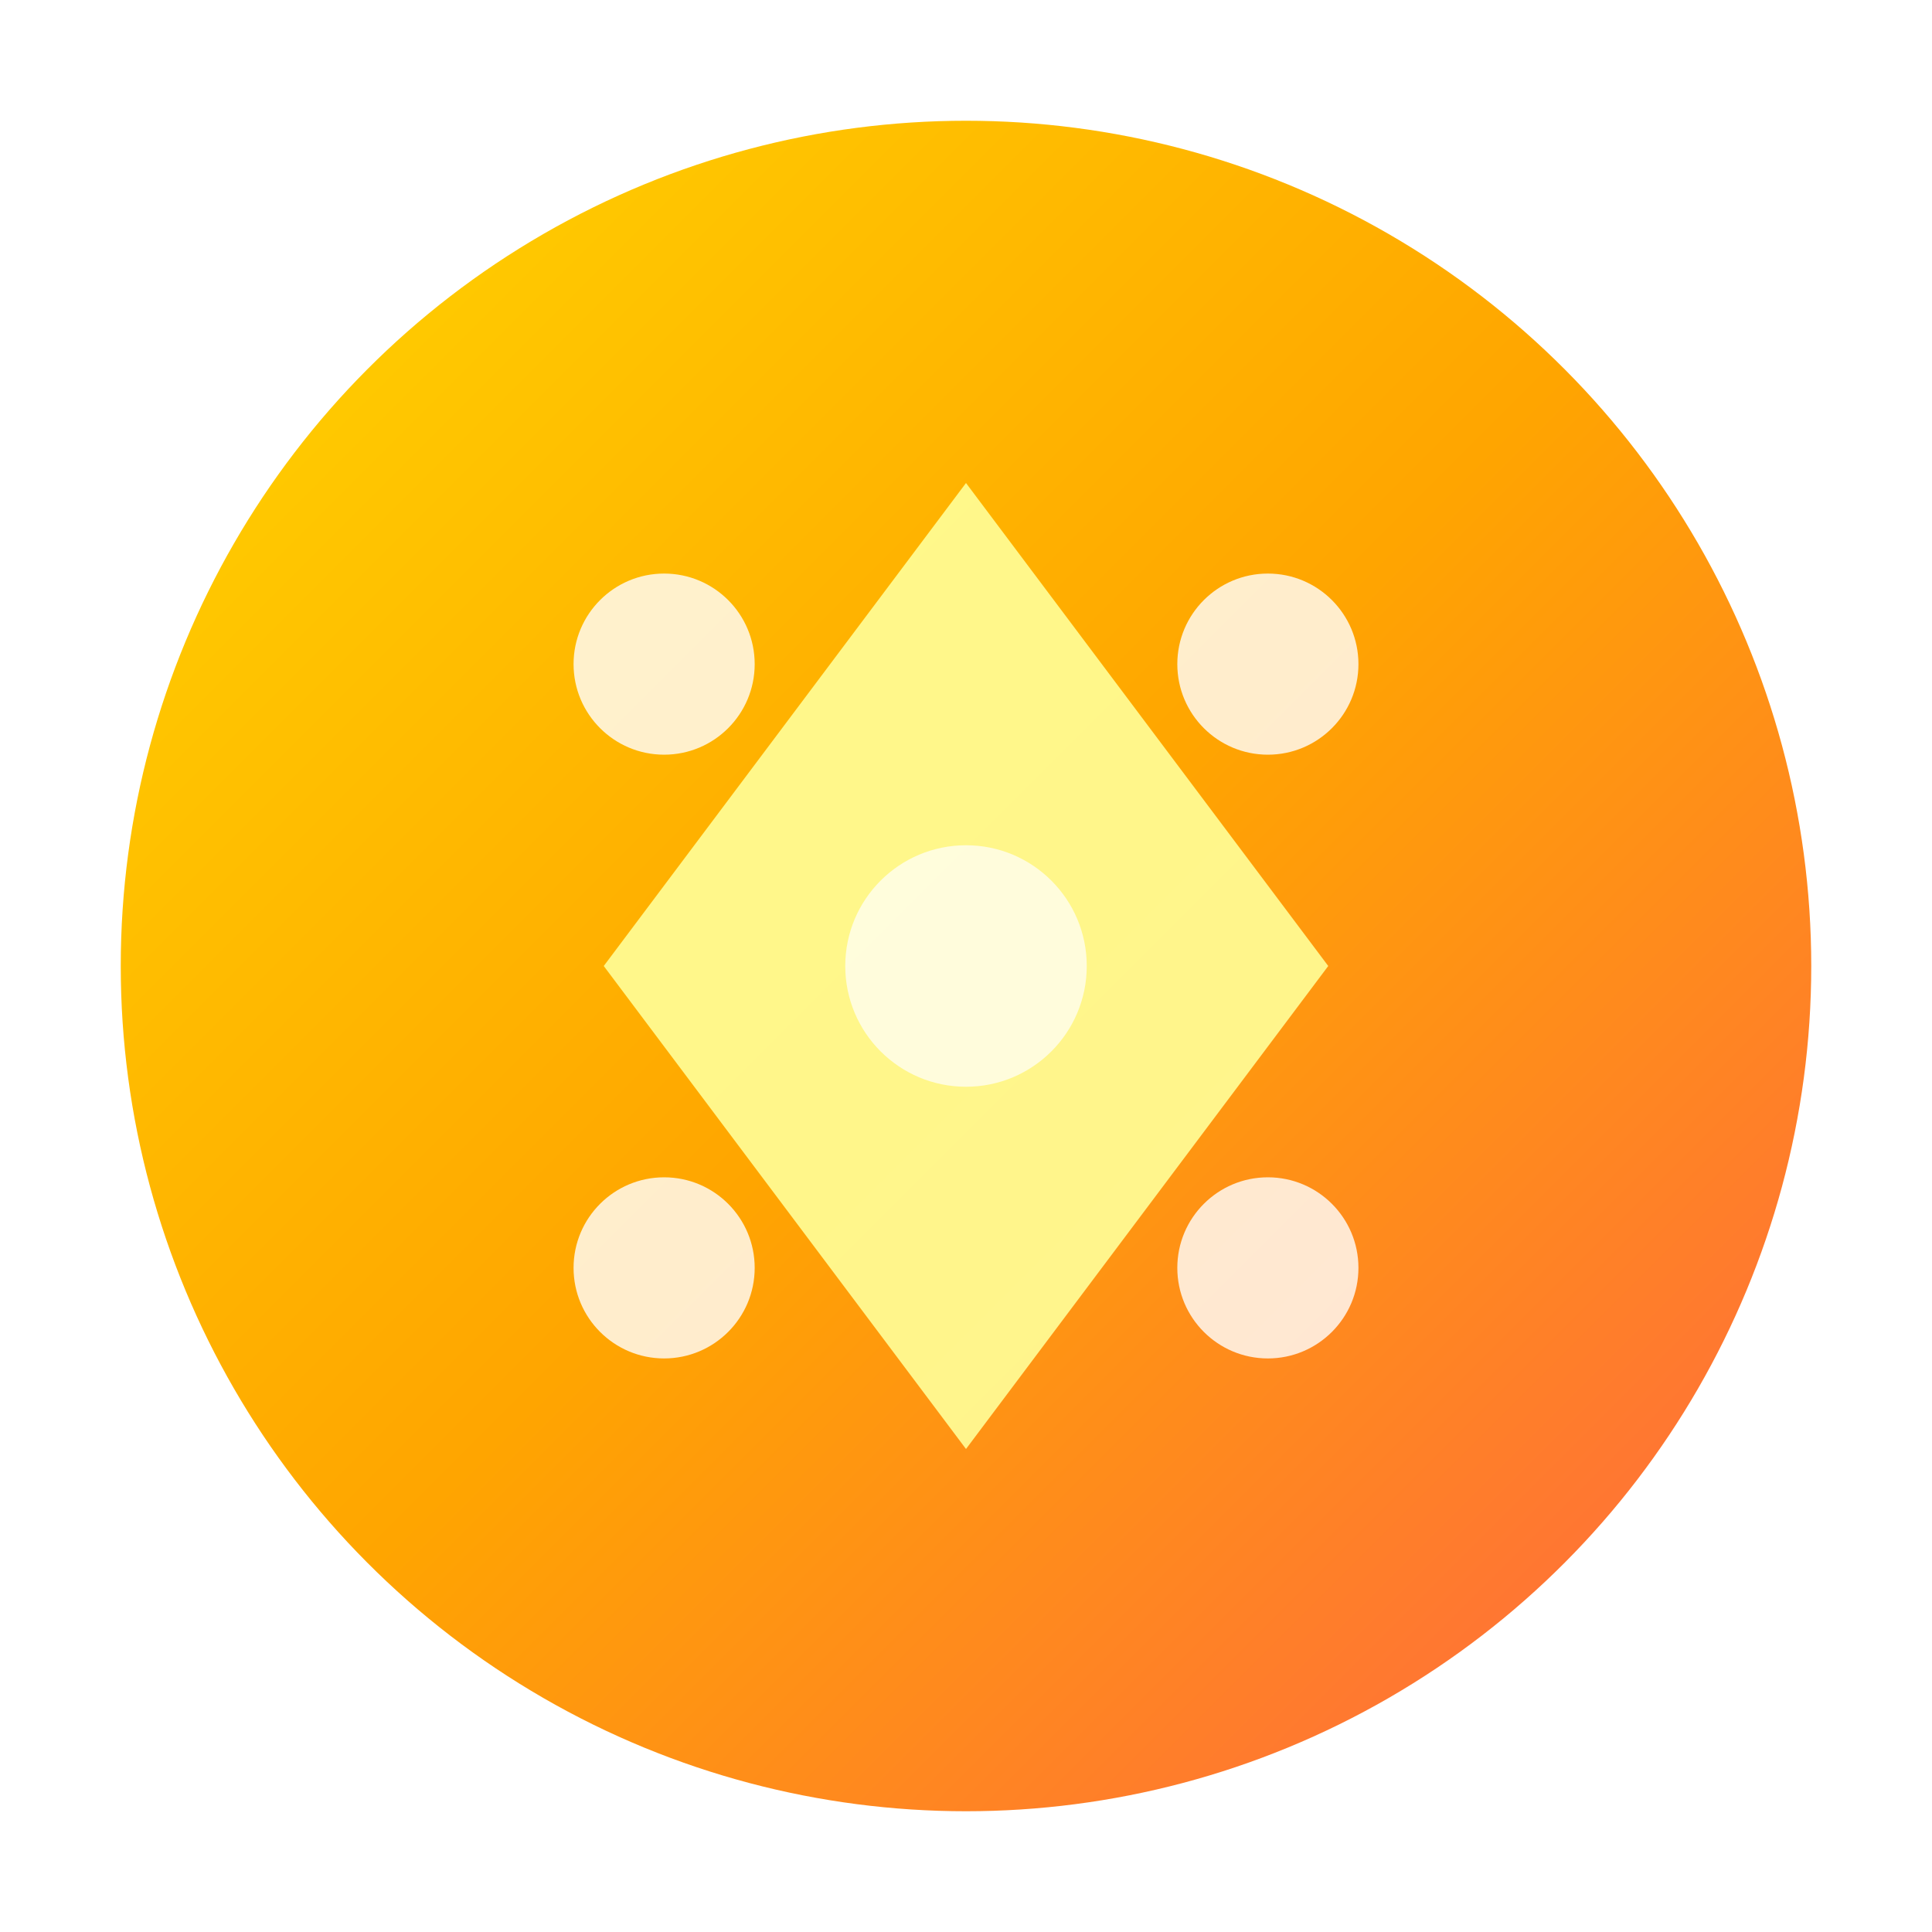 <svg width="32" height="32" viewBox="0 0 32 32" fill="none" xmlns="http://www.w3.org/2000/svg">
  <defs>
    <linearGradient id="iconGradient" x1="0%" y1="0%" x2="100%" y2="100%">
      <stop offset="0%" style="stop-color:#FFD700;stop-opacity:1" />
      <stop offset="50%" style="stop-color:#FFA500;stop-opacity:1" />
      <stop offset="100%" style="stop-color:#FF6347;stop-opacity:1" />
    </linearGradient>
    <filter id="iconGlow">
      <feGaussianBlur stdDeviation="1" result="coloredBlur"/>
      <feMerge> 
        <feMergeNode in="coloredBlur"/>
        <feMergeNode in="SourceGraphic"/>
      </feMerge>
    </filter>
  </defs>
  
  <!-- Main Circle -->
  <circle cx="16" cy="16" r="14" fill="url(#iconGradient)" filter="url(#iconGlow)"/>
  
  <!-- Central Design -->
  <g transform="translate(16,16)">
    <!-- Diamond Shape -->
    <polygon points="0,-8 6,0 0,8 -6,0" fill="#FFFF99" opacity="0.9"/>
    
    <!-- Corner Dots -->
    <circle cx="5" cy="-5" r="1.5" fill="#FFFFFF" opacity="0.8"/>
    <circle cx="5" cy="5" r="1.5" fill="#FFFFFF" opacity="0.8"/>
    <circle cx="-5" cy="5" r="1.5" fill="#FFFFFF" opacity="0.8"/>
    <circle cx="-5" cy="-5" r="1.5" fill="#FFFFFF" opacity="0.8"/>
    
    <!-- Center Highlight -->
    <circle cx="0" cy="0" r="2" fill="#FFFFFF" opacity="0.7"/>
  </g>
</svg>